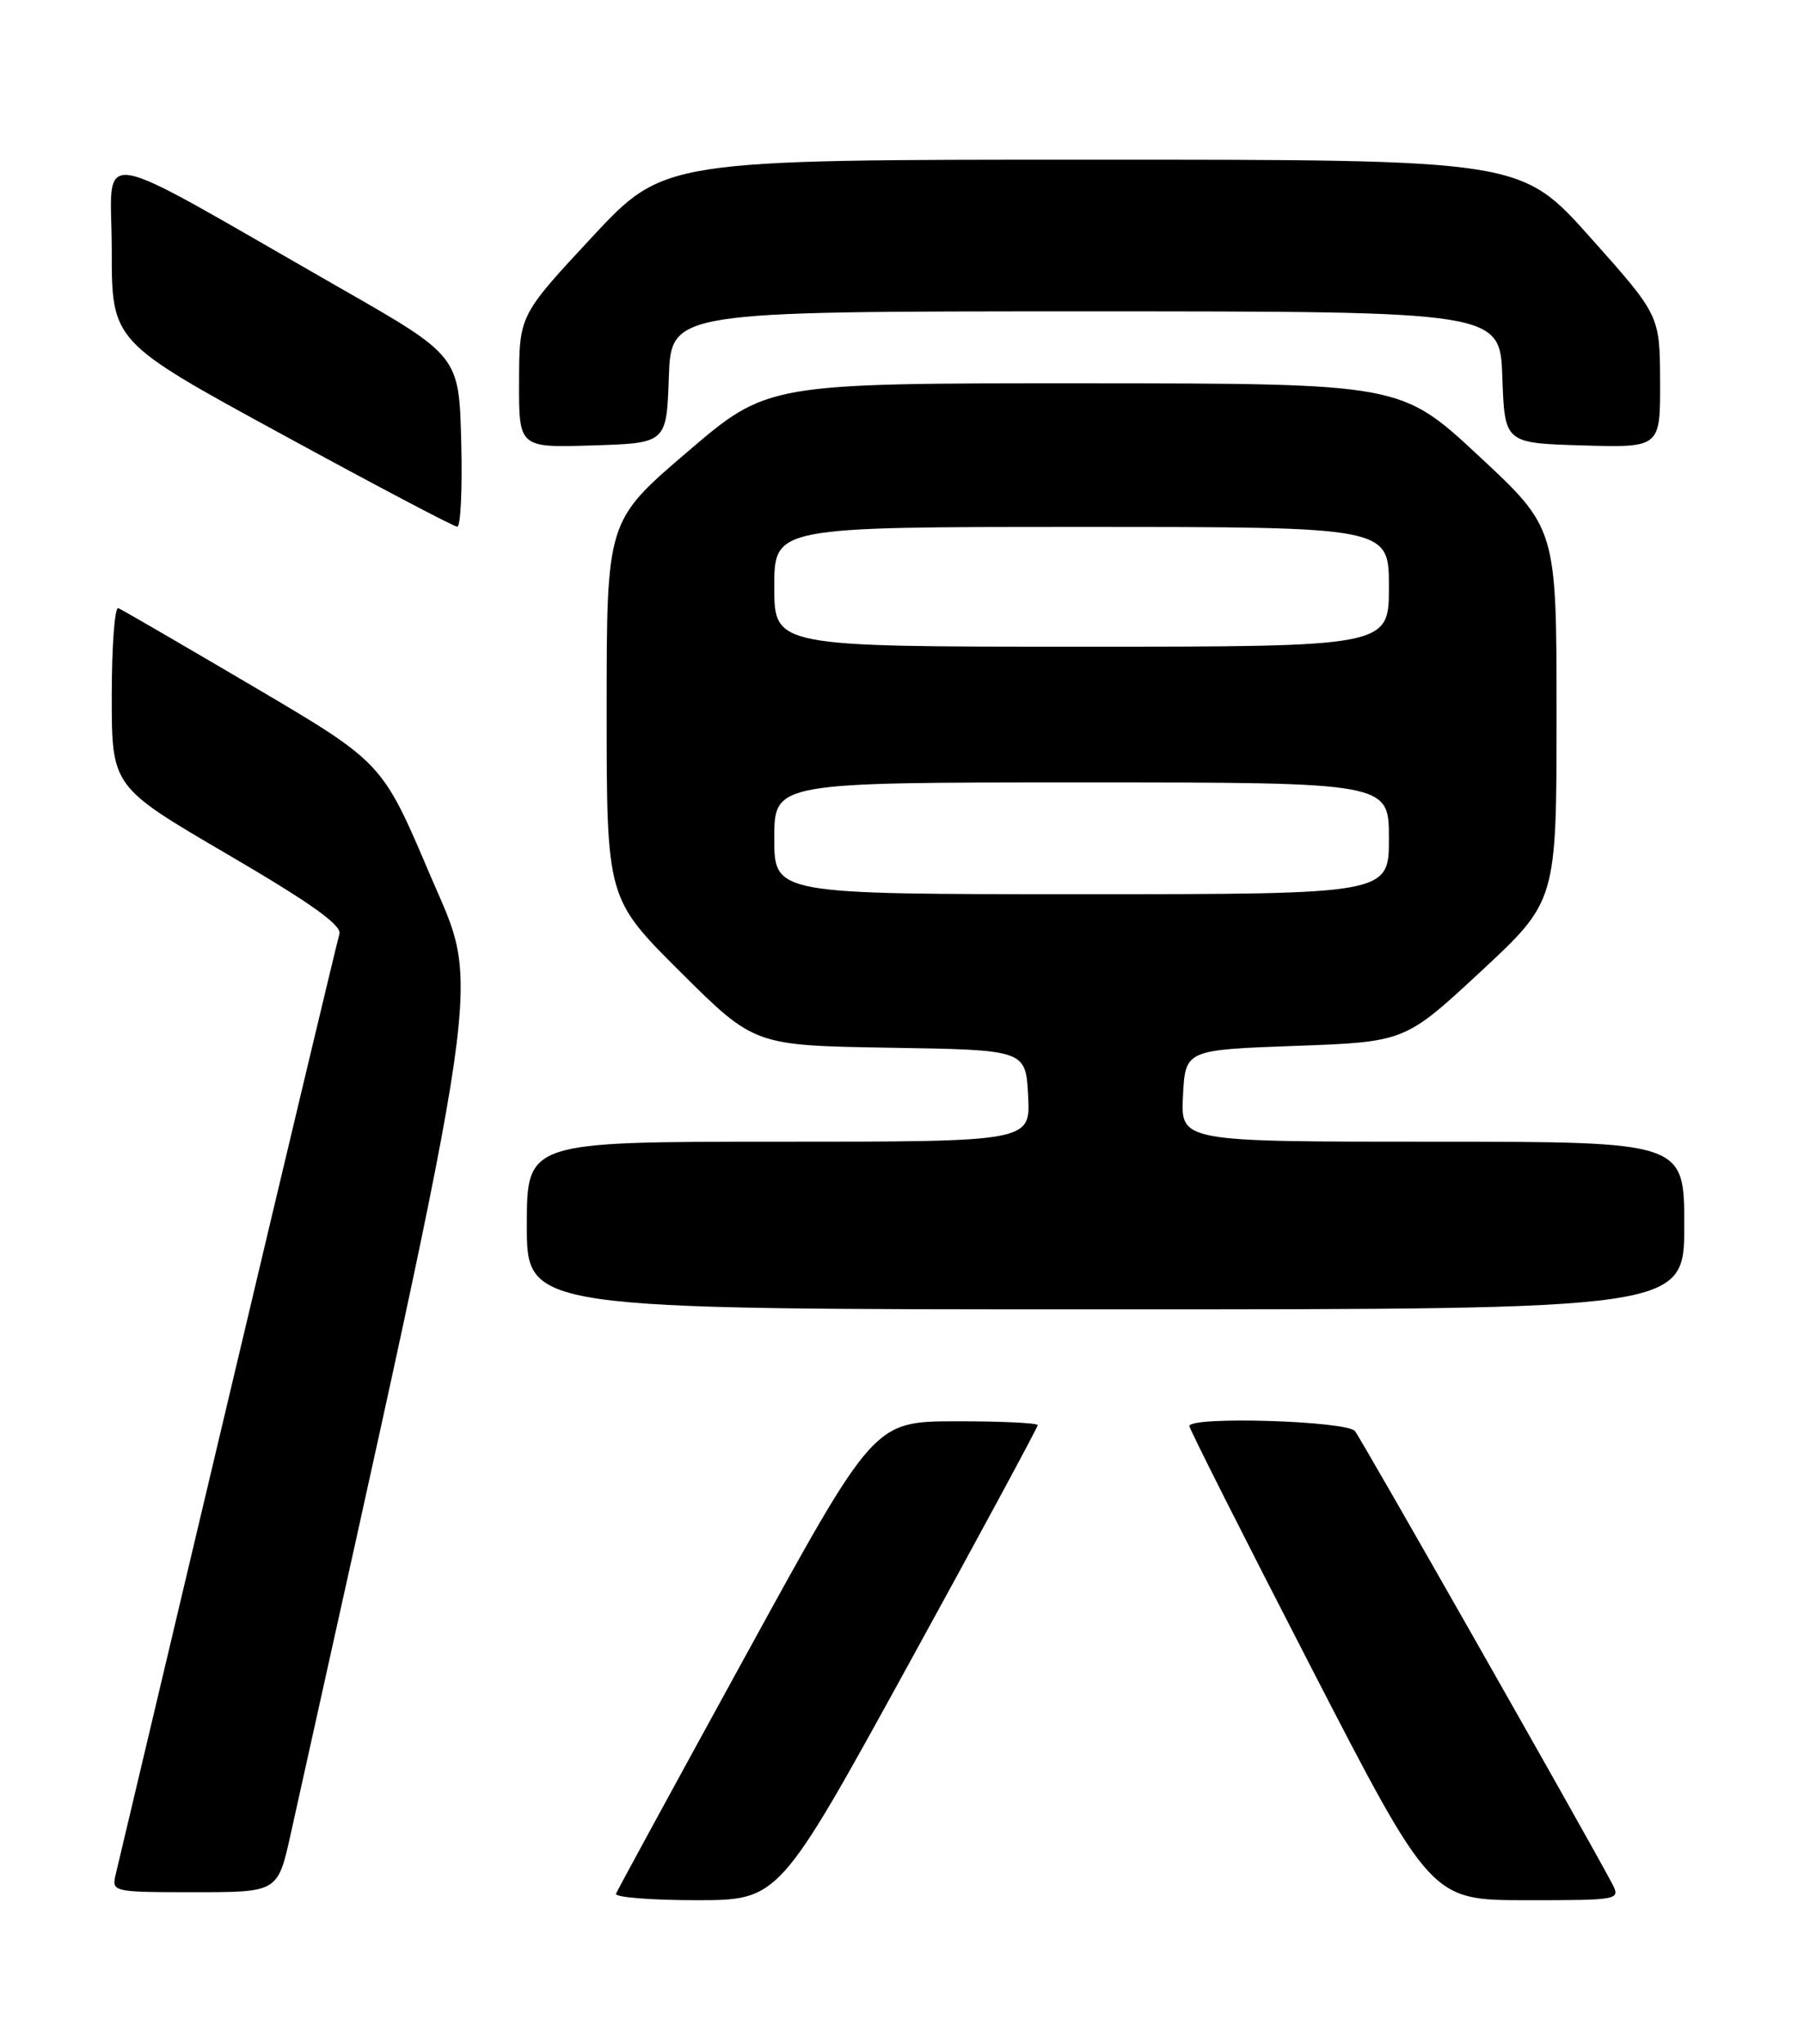 <?xml version="1.0" encoding="UTF-8" standalone="no"?>
<!DOCTYPE svg PUBLIC "-//W3C//DTD SVG 1.1//EN" "http://www.w3.org/Graphics/SVG/1.1/DTD/svg11.dtd" >
<svg xmlns="http://www.w3.org/2000/svg" xmlns:xlink="http://www.w3.org/1999/xlink" version="1.1" viewBox="0 0 226 256">
 <g >
 <path fill="currentColor"
d=" M 113.80 208.50 C 122.71 192.28 130.00 178.78 130.00 178.50 C 130.00 178.23 125.39 178.01 119.75 178.02 C 109.50 178.04 109.50 178.04 93.50 207.21 C 84.70 223.25 77.35 236.74 77.17 237.19 C 76.98 237.63 81.50 238.00 87.21 238.00 C 97.59 238.00 97.59 238.00 113.80 208.50 Z  M 201.87 235.75 C 198.35 229.14 170.59 180.31 169.75 179.25 C 168.73 177.96 149.00 177.36 149.00 178.62 C 149.00 178.96 155.81 192.46 164.14 208.62 C 179.29 238.00 179.29 238.00 191.18 238.00 C 203.07 238.00 203.07 238.00 201.87 235.75 Z  M 36.41 229.75 C 61.23 117.95 60.27 124.63 53.84 109.50 C 47.89 95.50 47.89 95.50 31.76 86.00 C 22.89 80.78 15.27 76.35 14.82 76.17 C 14.37 75.98 14.00 80.94 14.00 87.18 C 14.00 98.53 14.00 98.53 28.49 107.00 C 38.87 113.06 42.86 115.90 42.52 116.98 C 42.27 117.82 35.98 144.15 28.55 175.50 C 21.12 206.85 14.80 233.51 14.50 234.75 C 13.97 236.97 14.08 237.00 24.38 237.00 C 34.80 237.00 34.80 237.00 36.41 229.75 Z  M 211.00 153.50 C 211.00 143.00 211.00 143.00 179.45 143.00 C 147.90 143.00 147.90 143.00 148.20 137.25 C 148.50 131.50 148.50 131.50 162.26 131.00 C 176.01 130.50 176.01 130.50 185.51 121.68 C 195.00 112.86 195.00 112.86 195.00 89.52 C 195.00 66.17 195.00 66.17 185.25 57.10 C 175.50 48.03 175.50 48.03 135.83 48.01 C 96.16 48.00 96.16 48.00 86.08 56.63 C 76.00 65.25 76.00 65.25 76.00 88.90 C 76.00 112.54 76.00 112.54 85.25 121.75 C 94.50 130.95 94.50 130.95 111.50 131.23 C 128.50 131.50 128.50 131.50 128.80 137.25 C 129.10 143.00 129.10 143.00 97.55 143.00 C 66.00 143.00 66.00 143.00 66.00 153.50 C 66.00 164.00 66.00 164.00 138.50 164.00 C 211.00 164.00 211.00 164.00 211.00 153.50 Z  M 57.78 55.29 C 57.50 44.58 57.50 44.58 42.50 36.01 C 10.62 17.78 14.00 18.33 14.00 31.34 C 14.00 42.78 14.00 42.78 35.25 54.36 C 46.94 60.74 56.85 65.96 57.28 65.97 C 57.71 65.99 57.94 61.18 57.78 55.29 Z  M 83.79 47.25 C 84.08 39.00 84.08 39.00 136.00 39.00 C 187.92 39.00 187.92 39.00 188.21 47.25 C 188.50 55.50 188.50 55.50 198.25 55.79 C 208.00 56.07 208.00 56.07 207.97 47.79 C 207.94 39.50 207.94 39.50 199.24 29.75 C 190.53 20.00 190.53 20.00 136.86 20.00 C 83.19 20.00 83.19 20.00 74.12 29.75 C 65.05 39.50 65.05 39.50 65.03 47.79 C 65.00 56.08 65.00 56.08 74.25 55.79 C 83.50 55.50 83.50 55.50 83.79 47.25 Z  M 97.00 105.00 C 97.00 98.00 97.00 98.00 135.50 98.00 C 174.00 98.00 174.00 98.00 174.00 105.00 C 174.00 112.00 174.00 112.00 135.50 112.00 C 97.00 112.00 97.00 112.00 97.00 105.00 Z  M 97.00 73.50 C 97.00 66.00 97.00 66.00 135.50 66.00 C 174.00 66.00 174.00 66.00 174.00 73.50 C 174.00 81.00 174.00 81.00 135.50 81.00 C 97.00 81.00 97.00 81.00 97.00 73.50 Z "/>
</g>
</svg>